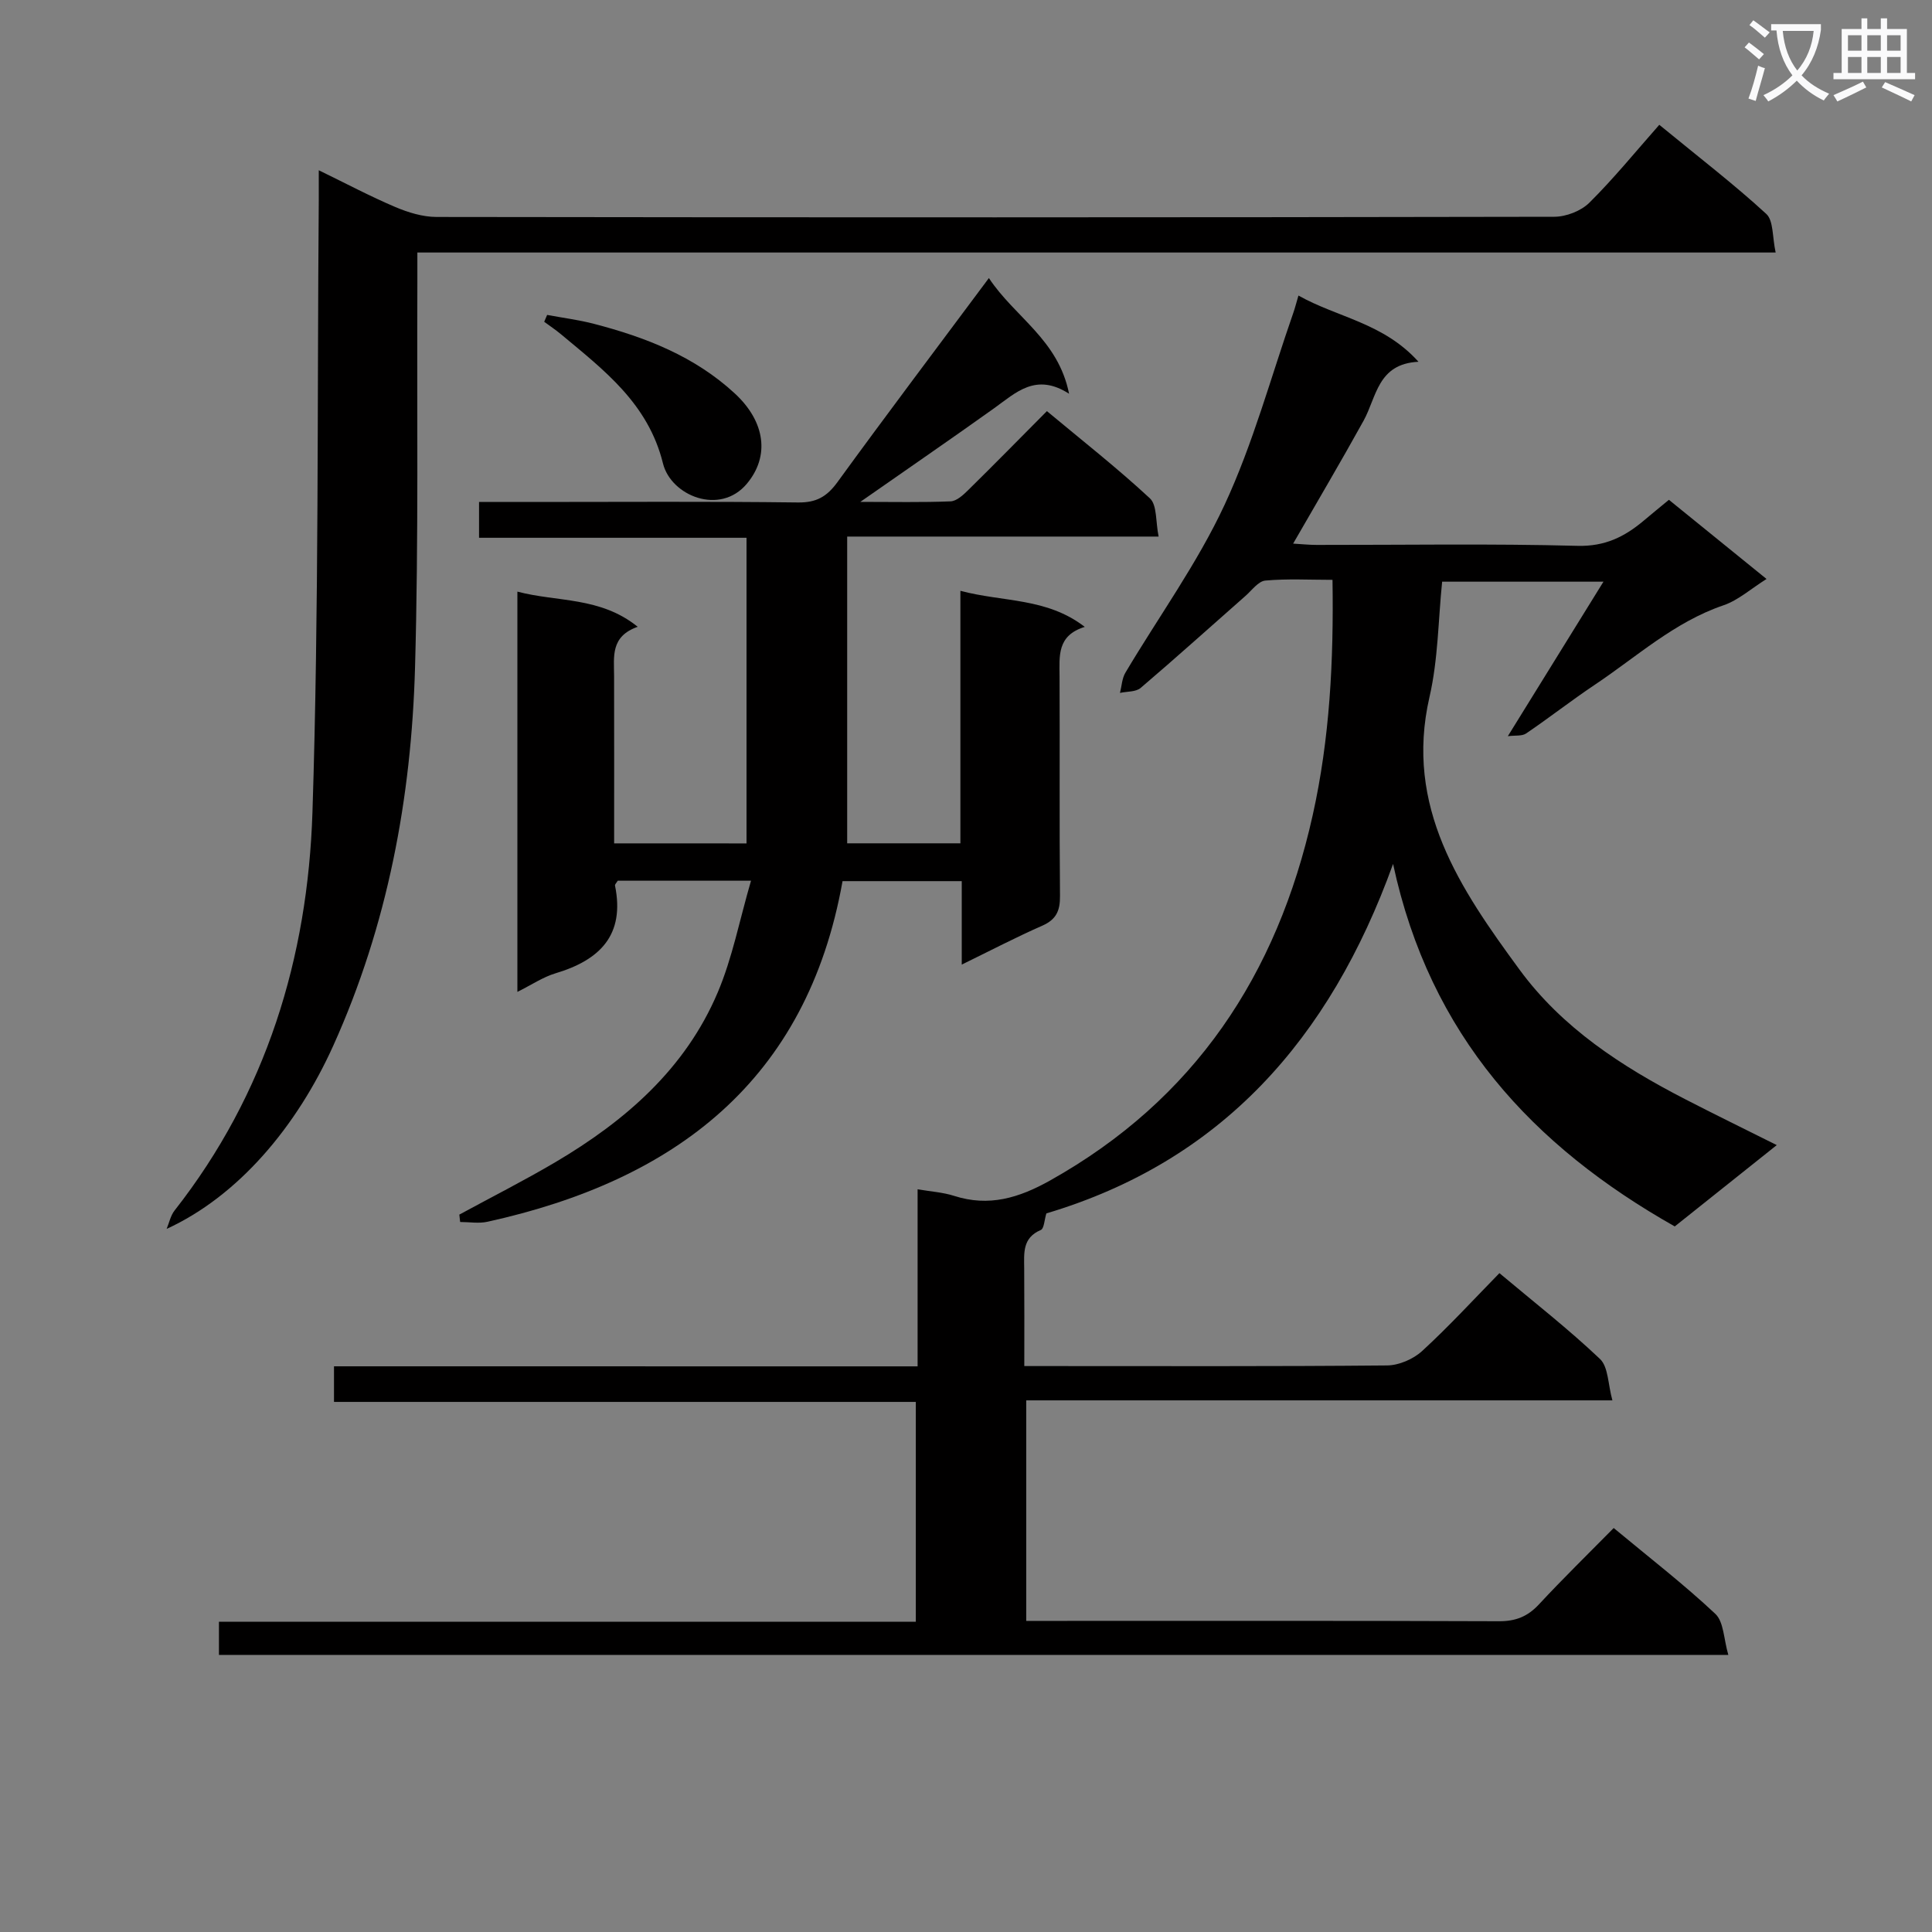 <svg enable-background="new 0 0 400 400" viewBox="0 0 400 400" xmlns="http://www.w3.org/2000/svg"><rect x="0" y="0" width="400" height="400" fill="#808080" stroke="none"/><path d="m362.1 8.8c1.1.8 2.1 1.6 3.1 2.4l-1 1.1c-1.3-1.1-2.3-2-3-2.5zm1.9 4.8c.5.2.9.4 1.4.5-.6 2.3-1.3 4.5-1.9 6.8l-1.5-.5c.8-2.1 1.4-4.3 2-6.8zm-1-9.4c1.3.9 2.4 1.8 3.4 2.5l-1 1.1c-1.4-1.2-2.4-2.1-3.2-2.6zm3.7 2.2v-1.4h10.3v1.2c-.5 3.6-1.8 6.8-4 9.4 1.5 1.6 3.4 2.8 5.7 3.8-.3.4-.7.8-1.1 1.4-2.3-1.1-4.1-2.5-5.6-4.1-1.6 1.6-3.6 3.1-5.9 4.3-.3-.5-.7-.9-1-1.3 2.4-1.1 4.4-2.5 6-4.1-1.9-2.5-3-5.6-3.3-9.3h-1.1zm8.8 0h-6.4c.3 3.3 1.3 6 3 8.2 2-2.3 3.1-5.1 3.4-8.2z" fill="#fafafb"/><path d="m385.3 3.8h1.3v2.2h2.8v-2.2h1.3v2.2h4.1v9.1h1.7v1.3h-16.9v-1.3h1.7v-9.1h4.1v-2.2zm.4 13.1.7 1.2c-1.8.9-3.8 1.9-6 2.9-.2-.4-.5-.8-.8-1.3 2.3-1 4.3-1.9 6.1-2.8zm-3.1-6.4h2.8v-3.2h-2.8zm0 4.6h2.8v-3.3h-2.8zm4-4.6h2.8v-3.2h-2.8zm0 4.6h2.8v-3.3h-2.8zm3.7 1.9c2.1.9 4.1 1.8 6.1 2.7l-.7 1.3c-2.2-1.1-4.2-2-6.1-2.9zm3.2-9.7h-2.8v3.2h2.8zm-2.8 7.8h2.8v-3.3h-2.8z" fill="#fafafb"/><g fill="#010000"><path d="m189.98 282.89c0-12.76 0-24.57 0-36.66 2.74.47 5.24.62 7.55 1.36 7.21 2.32 13.42.43 19.84-3.16 29.98-16.78 47.06-42.66 54.41-75.65 3.53-15.84 4.36-31.89 4.1-48.73-4.74 0-9.35-.26-13.9.15-1.46.13-2.8 2.02-4.12 3.18-7.23 6.36-14.38 12.81-21.7 19.05-1 .85-2.83.71-4.28 1.03.36-1.41.41-3 1.13-4.2 6.87-11.57 14.88-22.6 20.52-34.73 5.91-12.7 9.59-26.44 14.23-39.74.32-.9.55-1.83 1.07-3.6 8.12 4.57 17.58 5.63 24.85 13.71-8.48.42-8.65 7.28-11.37 12.21-4.65 8.41-9.54 16.68-14.58 25.44 1.75.1 3.32.27 4.88.27 18 .02 36-.29 53.99.19 5.69.15 9.74-1.87 13.71-5.21 1.64-1.38 3.3-2.74 5.22-4.32 6.61 5.36 13.05 10.58 20.21 16.39-3.22 2.02-5.85 4.41-8.94 5.46-10.17 3.47-17.94 10.65-26.61 16.44-4.83 3.23-9.42 6.83-14.23 10.09-.85.58-2.25.36-3.78.56 6.76-10.92 13.02-21.05 19.8-31.99-11.8 0-22.47 0-33.4 0-.81 7.85-.82 16.07-2.62 23.88-5.23 22.76 6.39 39.73 18.63 56.43 8.84 12.07 21.17 20.07 34.31 26.84 6.03 3.11 12.14 6.09 18.96 9.5-7.4 5.9-14.22 11.33-21.12 16.84-29.37-16.61-50.67-39.46-58.32-75.05-13.14 36.42-35.67 61.59-71.78 72.35-.41 1.3-.46 3.14-1.16 3.44-3.84 1.63-3.45 4.79-3.43 7.97.05 6.48.02 12.96.02 20.2h5.11c23.33 0 46.66.09 69.99-.13 2.47-.02 5.44-1.31 7.27-2.99 5.51-5.05 10.58-10.58 16-16.12 7.23 6.07 14.32 11.6 20.82 17.77 1.74 1.65 1.64 5.23 2.57 8.57-41.09 0-81.02 0-121.36 0v45.66h5.4c30.83 0 61.66-.05 92.49.07 3.46.01 5.94-.98 8.27-3.5 4.97-5.35 10.2-10.45 15.47-15.8 7.39 6.14 14.51 11.64 21.04 17.77 1.76 1.65 1.73 5.22 2.69 8.5-104.73 0-208.44 0-312.5 0 0-2.01 0-4.08 0-6.87h144.28c0-15.45 0-30.19 0-45.51-40.03 0-80.08 0-120.46 0 0-2.64 0-4.7 0-7.37 40.1.01 80.15.01 120.83.01z"/><path d="m154.56 174.62c0-21.06 0-41.82 0-63.28-18.41 0-36.77 0-55.38 0 0-2.76 0-4.82 0-7.41h11.07c18.33 0 36.65-.13 54.97.1 3.79.05 5.97-1.2 8.15-4.19 10.06-13.84 20.37-27.5 31.37-42.27 5.38 8.14 14.34 12.69 16.6 23.95-6.9-4.43-11.02-.21-15.54 3.02-8.86 6.33-17.84 12.49-27.68 19.37 6.87 0 12.78.13 18.68-.11 1.25-.05 2.61-1.3 3.62-2.3 5.34-5.25 10.59-10.6 16.33-16.38 7.26 6.05 14.55 11.77 21.32 18.05 1.51 1.4 1.17 4.79 1.81 7.92-21.97 0-43.05 0-64.48 0v63.51h23.44c0-17.13 0-34.35 0-52.28 8.89 2.37 17.85 1.38 25.75 7.47-5.78 1.78-5.24 6.04-5.22 10.24.07 15.16-.05 30.32.09 45.48.03 3.05-.77 4.87-3.68 6.15-5.44 2.39-10.72 5.15-16.66 8.05 0-6.09 0-11.5 0-17.28-8.46 0-16.51 0-24.68 0-7.37 41.37-34.7 61.97-73.51 70.52-1.8.4-3.77.05-5.66.05-.06-.51-.11-1.02-.17-1.53 6.64-3.61 13.4-7.03 19.91-10.87 14.46-8.54 26.87-19.3 33.57-35.09 3.05-7.17 4.53-15.01 6.91-23.17-10.2 0-18.94 0-27.59 0-.27.45-.61.76-.57 1 2.09 10.25-3.13 15.42-12.28 18.16-2.62.78-4.99 2.4-7.93 3.86 0-27.84 0-54.92 0-82.87 8.3 2.19 17.14 1.01 24.91 7.28-5.67 1.99-4.9 6.2-4.89 10.17.03 11.46.01 22.91.01 34.67 9.28.01 18.04.01 27.41.01z"/><path d="m34.5 254.43c.53-1.27.81-2.74 1.63-3.79 19.01-24.21 27.59-52.38 28.56-82.46 1.36-42.26.96-84.58 1.31-126.87.01-1.78 0-3.55 0-6.06 5.71 2.78 10.68 5.42 15.84 7.61 2.66 1.13 5.67 2.05 8.52 2.06 77.14.11 154.27.11 231.41-.04 2.48 0 5.58-1.2 7.31-2.93 5.06-5.02 9.58-10.59 14.46-16.11 8.45 6.93 15.57 12.4 22.15 18.45 1.52 1.4 1.23 4.78 1.94 7.99-94.07 0-187.26 0-281.22 0 0 2.54.01 4.47 0 6.39-.11 26.49.26 52.99-.48 79.45-.75 27.06-5.67 53.4-16.91 78.33-7.61 16.89-19.74 31.2-34.52 37.98z"/><path d="m113.28 65.2c3.24.61 6.53 1.02 9.71 1.85 10.68 2.78 20.79 6.71 29.11 14.38 6.39 5.89 7.29 13.05 2.52 18.73-5.57 6.64-15.71 2.48-17.36-4.22-3.06-12.4-12.2-19.29-21.07-26.7-1.12-.94-2.35-1.75-3.52-2.62.19-.48.4-.95.61-1.42z"/></g></svg>